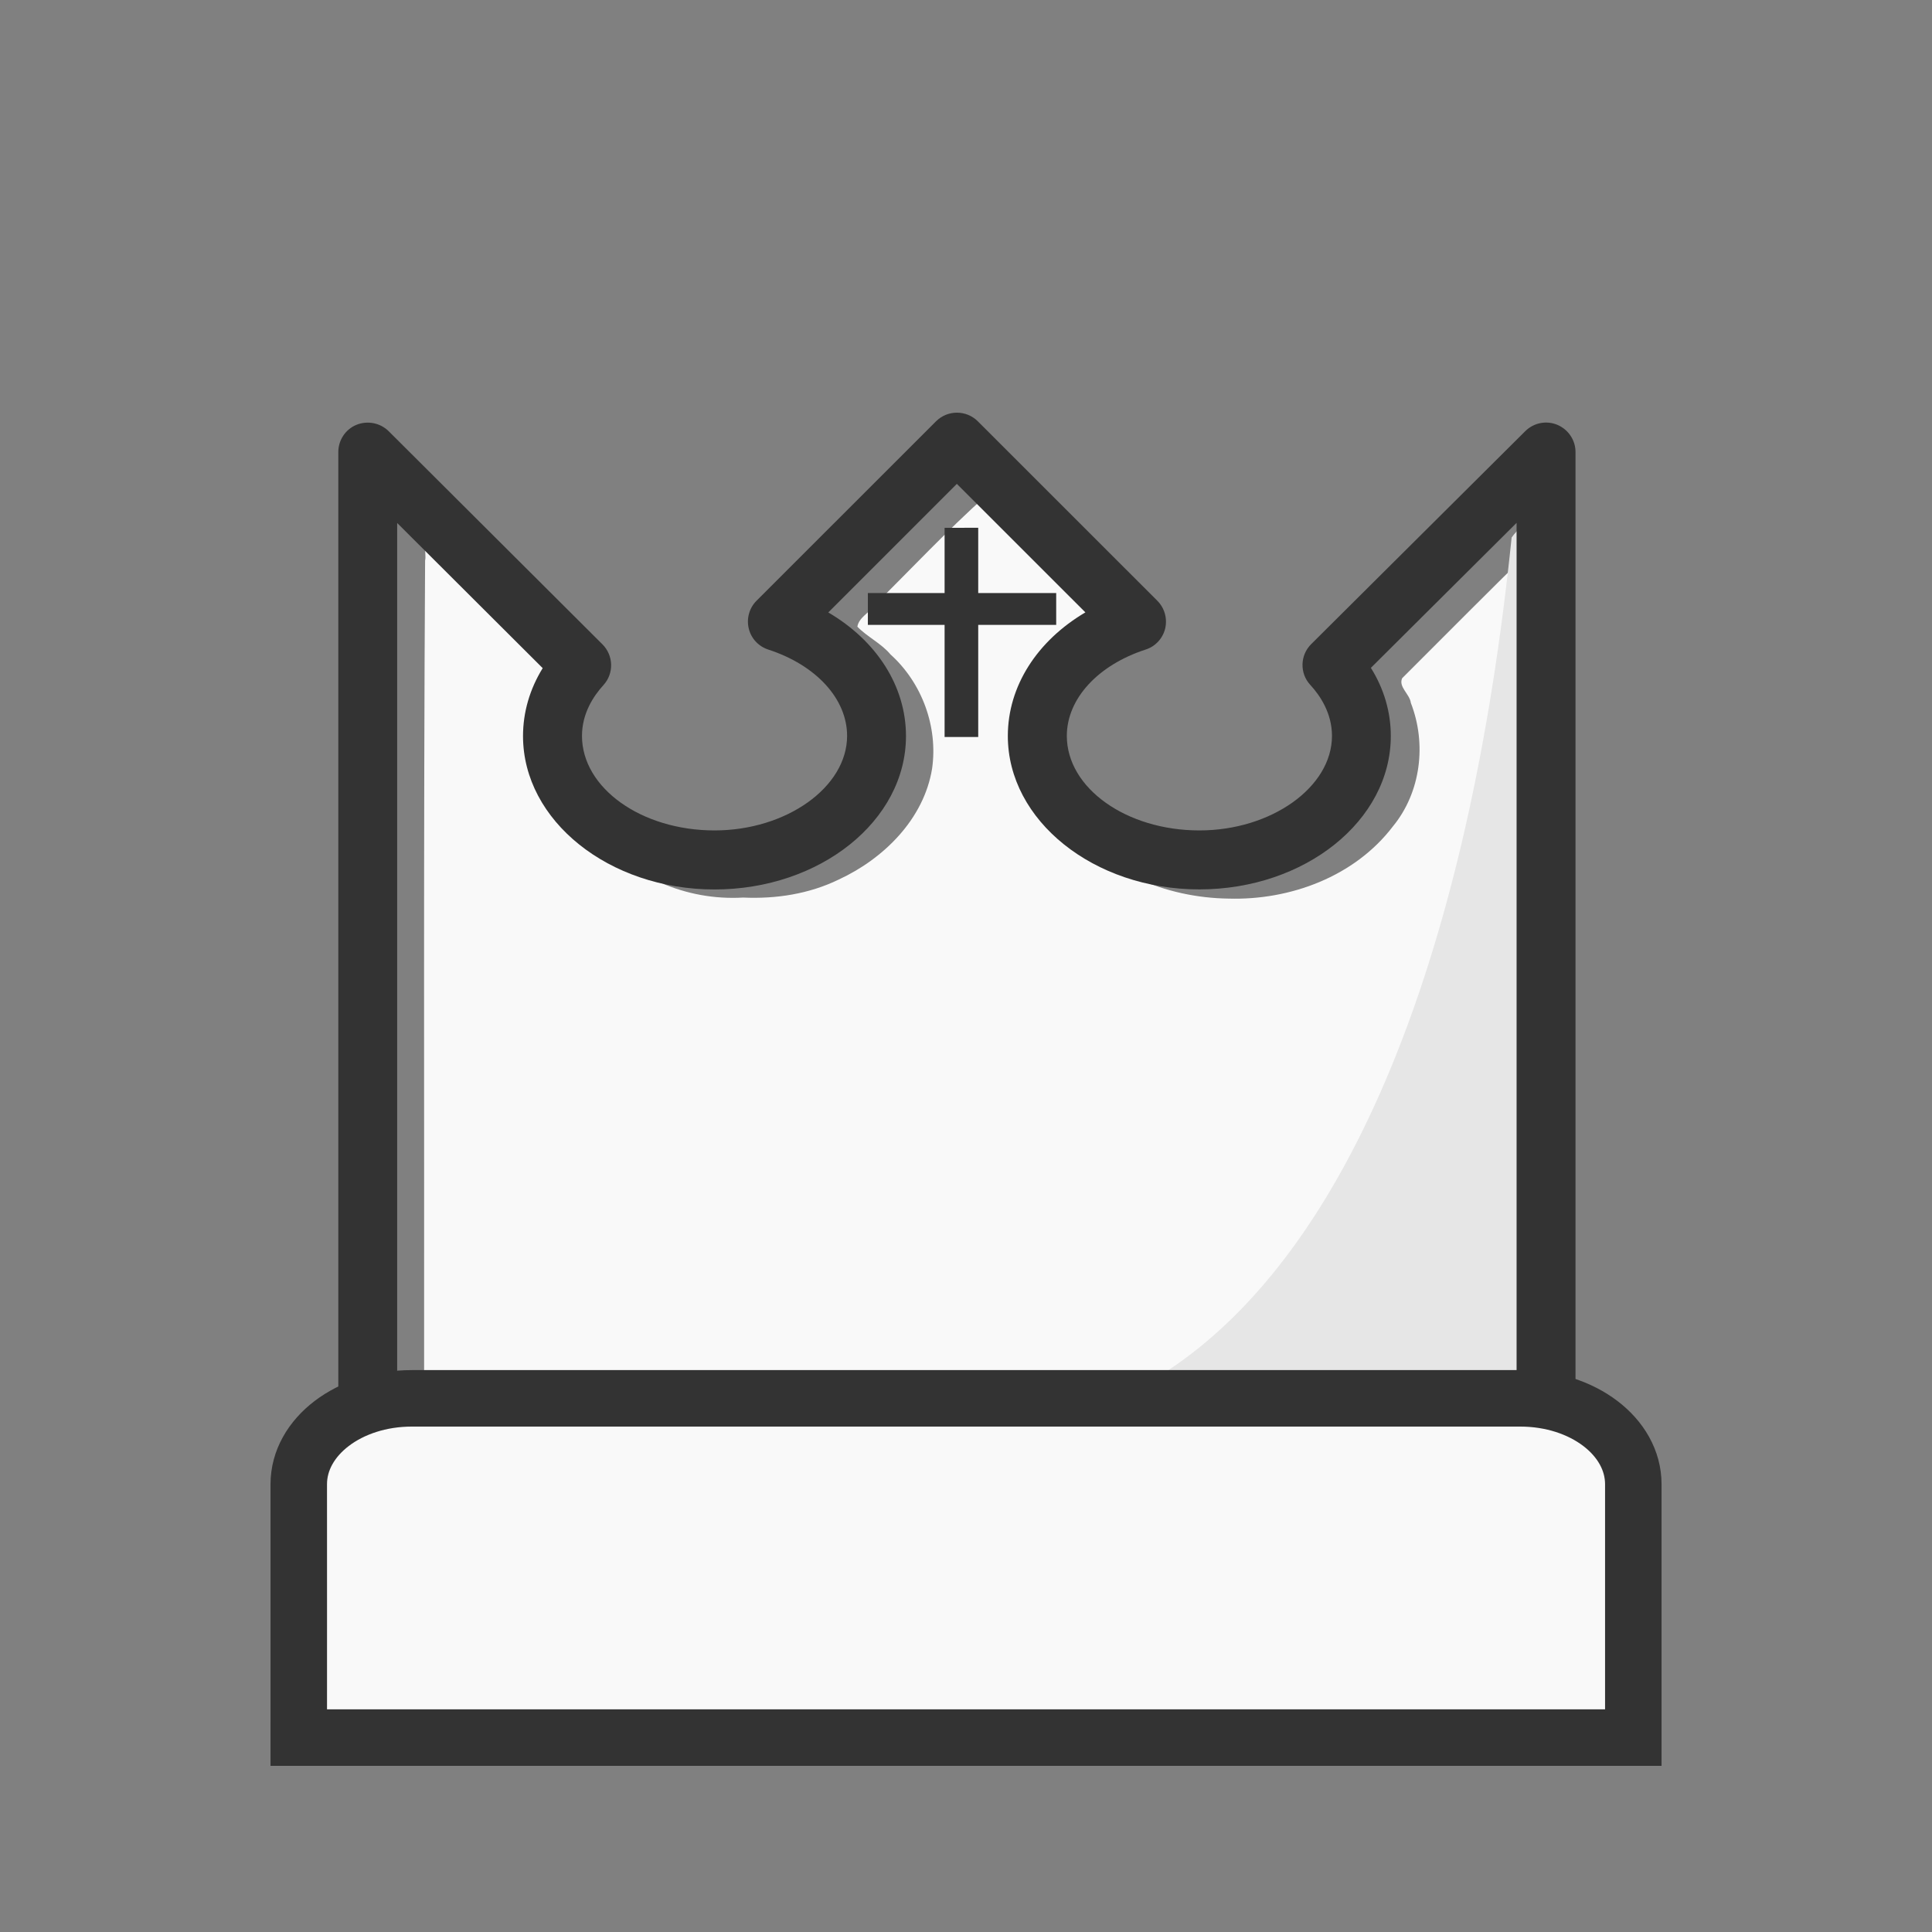 <?xml version="1.0" encoding="UTF-8" standalone="no"?>
<svg
   xmlns:dc="http://purl.org/dc/elements/1.1/"
   xmlns:cc="http://creativecommons.org/ns#"
   xmlns:rdf="http://www.w3.org/1999/02/22-rdf-syntax-ns#"
   xmlns:svg="http://www.w3.org/2000/svg"
   xmlns="http://www.w3.org/2000/svg"
   xmlns:sodipodi="http://sodipodi.sourceforge.net/DTD/sodipodi-0.dtd"
   xmlns:inkscape="http://www.inkscape.org/namespaces/inkscape"
   width="50mm"
   height="50mm"
   clip-rule="evenodd"
   fill-rule="evenodd"
   image-rendering="optimizeQuality"
   shape-rendering="geometricPrecision"
   text-rendering="geometricPrecision"
   version="1.1"
   viewBox="0 0 50 50"
   id="svg9033"
   sodipodi:docname="wK.svg"
   inkscape:version="0.92.4 5da689c313, 2019-01-14"
   inkscape:export-filename="/home/spcmd/Projects/chess-pieces/wK.png"
   inkscape:export-xdpi="101.6"
   inkscape:export-ydpi="101.6">
  <rect x="0" y="0" width="50" height="50" fill="#808080" stroke="none"/>
  <defs
     id="defs9037" />
  <sodipodi:namedview
     pagecolor="#ffffff"
     bordercolor="#666666"
     borderopacity="1"
     objecttolerance="10"
     gridtolerance="10"
     guidetolerance="10"
     inkscape:pageopacity="0"
     inkscape:pageshadow="2"
     inkscape:window-width="1362"
     inkscape:window-height="720"
     id="namedview9035"
     showgrid="false"
     inkscape:zoom="0.70710678"
     inkscape:cx="-215.57564"
     inkscape:cy="-79.47612"
     inkscape:window-x="0"
     inkscape:window-y="46"
     inkscape:window-maximized="0"
     inkscape:current-layer="svg9033"
     showguides="true"
     inkscape:guide-bbox="true"
     inkscape:snap-global="true"
     inkscape:snap-bbox="true"
     inkscape:bbox-paths="true"
     inkscape:bbox-nodes="true"
     inkscape:snap-bbox-edge-midpoints="true">
    <sodipodi:guide
       position="5.689,4.299"
       orientation="0,1"
       id="guide12842"
       inkscape:locked="false" />
  </sodipodi:namedview>
  <g
     id="g14841"
     transform="translate(-242.392,-394.375)">
    <g
       transform="matrix(1.054,0,0,1.054,-121.73,134.406)"
       id="g14804">
      <path
         style="opacity:1;fill:#f9f9f9;fill-opacity:1;stroke:none;stroke-width:1.002;stroke-linecap:square;stroke-linejoin:miter;stroke-miterlimit:4;stroke-dasharray:none;stroke-dashoffset:0;stroke-opacity:1;paint-order:fill markers stroke"
         d="m 1427.252,805.131 c -3.635,3.261 -7.006,6.836 -10.467,10.29 -0.465,0.645 -1.384,1.081 -1.515,1.904 0.908,0.946 2.201,1.535 3.071,2.574 2.916,2.629 4.409,6.691 3.853,10.58 -0.76,4.678 -4.492,8.355 -8.646,10.275 -2.751,1.34 -5.824,1.809 -8.863,1.671 -2.636,0.154 -5.263,-0.328 -7.68,-1.39 -6.77,-2.322 -11.743,-10.301 -8.376,-17.164 0.401,-0.752 1.128,-1.767 0.048,-2.325 -4.239,-4.177 -8.357,-8.489 -12.707,-12.546 -1.197,-0.147 -0.58,1.498 -0.752,2.191 -0.154,25.631 -0.07,51.263 -0.092,76.894 0.454,0.974 1.91,0.263 2.778,0.48 33.823,0 67.647,0 101.47,0 0.974,-0.454 0.263,-1.91 0.48,-2.778 -0.038,-25.453 0.096,-50.907 -0.129,-76.359 -0.325,-1.039 -1.248,-0.033 -1.638,0.405 -4.16,4.043 -8.231,8.177 -12.341,12.271 -0.353,0.817 0.707,1.462 0.808,2.286 1.472,3.772 0.936,8.278 -1.66,11.436 -3.553,4.669 -9.547,6.863 -15.233,6.695 -5.769,-0.077 -11.846,-2.487 -15.131,-7.47 -2.197,-3.291 -2.512,-7.815 -0.734,-11.333 1.208,-2.576 3.311,-4.627 5.699,-6.126 0.597,-0.948 -1.023,-1.51 -1.441,-2.23 -3.438,-3.39 -6.828,-6.831 -10.322,-10.164 -0.161,-0.012 -0.321,-0.163 -0.483,-0.071 z"
         id="path14787"
         inkscape:connector-curvature="0"
         transform="matrix(0.265,0,0,0.265,-8.528,45.446)" />
      <g
         id="g1756-6-89"
         transform="matrix(1.232,0,0,1.232,686.035,-105.631)">
        <g
           id="g1761-9-2">
          <path
             style="fill:#e6e6e6;fill-opacity:1;fill-rule:evenodd;stroke:none;stroke-width:0.265px;stroke-linecap:butt;stroke-linejoin:miter;stroke-opacity:1"
             d="m -246.308,296.653 c -0.846,8.253 -3.204,14.214 -6.878,16.621 4.954,0.12 6.461,-0.073 7.222,3.6e-4 0.183,-6.277 -0.022,-10.535 -0.035,-16.93 -0.091,0.04 -0.293,0.28 -0.308,0.309 z"
             id="path1429-1-3-8-8"
             inkscape:connector-curvature="0"
             sodipodi:nodetypes="cccccc" />
        </g>
      </g>
      <g
         id="g7688-2-2-8-8-3"
         transform="matrix(0.949,0,0,0.949,576.542,65.436)">
        <g
           transform="matrix(0.482,0,0,0.482,-137.632,104.344)"
           id="g6282-0-5-6-7-8-3">
          <path
             inkscape:connector-curvature="0"
             id="rect6276-6-6-0-3-8-8"
             d="m -168.924,208.018 v 0.689 2.812 h -4.119 v 1.709 h 4.119 v 6.018 h 1.805 v -6.018 h 4.186 v -1.709 h -4.186 v -3.502 z"
             style="color:#000000;font-style:normal;font-variant:normal;font-weight:normal;font-stretch:normal;font-size:medium;line-height:normal;font-family:sans-serif;font-variant-ligatures:normal;font-variant-position:normal;font-variant-caps:normal;font-variant-numeric:normal;font-variant-alternates:normal;font-feature-settings:normal;text-indent:0;text-align:start;text-decoration:none;text-decoration-line:none;text-decoration-style:solid;text-decoration-color:#000000;letter-spacing:normal;word-spacing:normal;text-transform:none;writing-mode:lr-tb;direction:ltr;text-orientation:mixed;dominant-baseline:auto;baseline-shift:baseline;text-anchor:start;white-space:normal;shape-padding:0;clip-rule:nonzero;display:inline;overflow:visible;visibility:visible;opacity:1;isolation:auto;mix-blend-mode:normal;color-interpolation:sRGB;color-interpolation-filters:linearRGB;solid-color:#000000;solid-opacity:1;vector-effect:none;fill:#333333;fill-opacity:1;fill-rule:nonzero;stroke:none;stroke-width:1.379;stroke-linecap:square;stroke-linejoin:miter;stroke-miterlimit:4;stroke-dasharray:none;stroke-dashoffset:0;stroke-opacity:1;paint-order:fill markers stroke;color-rendering:auto;image-rendering:auto;shape-rendering:auto;text-rendering:auto;enable-background:accumulate" />
        </g>
      </g>
      <g
         transform="matrix(0.203,0,0,0.203,227.911,245.311)"
         id="g5276-0-7-2-0-8">
        <path
           inkscape:connector-curvature="0"
           id="path5274-4-2-2-7-3"
           transform="matrix(1.151,0,0,1.151,-951.661,-855.47)"
           d="m 1430.496,792.338 c -0.792,4.9e-4 -1.585,0.299 -2.188,0.898 l -18.871,18.863 c -0.762,0.762 -1.073,1.871 -0.818,2.924 0.247,1.041 1.027,1.878 2.055,2.211 5.027,1.635 8.279,5.181 8.279,9.068 0,5.388 -6.378,9.936 -13.93,9.936 -7.684,0 -13.93,-4.453 -13.93,-9.936 0,-2.375 1.224,-4.206 2.258,-5.34 1.116,-1.224 1.062,-3.11 -0.107,-4.279 l -22.479,-22.412 c -0.886,-0.865 -2.211,-1.125 -3.375,-0.656 -1.152,0.472 -1.904,1.611 -1.904,2.854 v 97.004 0 5.67 H 1495.5 v -0.832 0 -101.842 c 0,-1.242 -0.753,-2.364 -1.908,-2.854 -1.144,-0.478 -2.469,-0.224 -3.363,0.656 l -22.504,22.389 c -1.18,1.17 -1.222,3.065 -0.104,4.277 1.047,1.134 2.287,2.986 2.287,5.367 0,5.388 -6.378,9.934 -13.93,9.934 -7.684,0 -13.934,-4.452 -13.934,-9.934 0,-3.887 3.248,-7.435 8.273,-9.07 1.028,-0.321 1.808,-1.169 2.062,-2.209 0.247,-1.053 -0.062,-2.16 -0.824,-2.922 l -18.873,-18.867 c -0.603,-0.599 -1.395,-0.898 -2.188,-0.898 z m -0.01,7.482 13.508,13.504 c -5.067,2.99 -8.15,7.751 -8.15,12.99 0,8.891 9.028,16.121 20.123,16.121 11.094,-1e-5 20.123,-7.218 20.123,-16.121 0,-2.515 -0.715,-4.956 -2.094,-7.16 l 15.312,-15.236 v 89.555 h -117.637 v -89.543 l 15.293,15.254 c -1.357,2.198 -2.067,4.633 -2.067,7.137 0,8.891 9.026,16.121 20.121,16.121 11.095,0 20.123,-7.218 20.123,-16.121 0,-5.24 -3.091,-10.018 -8.164,-12.99 z"
           style="fill:#333333;stroke-width:0.993" />
      </g>
    </g>
    <path
       inkscape:connector-curvature="0"
       id="rect4661-3-4-1-5-0-8"
       d="m 253.048,430.564 c -1.62,0 -2.924,0.991 -2.924,2.222 0.002,2.209 -3.4e-4,4.538 0,6.558 h 34.538 c -1.4e-4,-2.151 -8.8e-4,-4.508 0,-6.558 0,-1.231 -1.304,-2.222 -2.924,-2.222 z"
       style="opacity:1;fill:#f9f9f9;fill-opacity:1;stroke:#333333;stroke-width:1.462;stroke-linecap:square;stroke-linejoin:miter;stroke-miterlimit:4;stroke-dasharray:none;stroke-dashoffset:0;stroke-opacity:1;paint-order:fill markers stroke"
       sodipodi:nodetypes="sccccss" />
  </g>
</svg>
